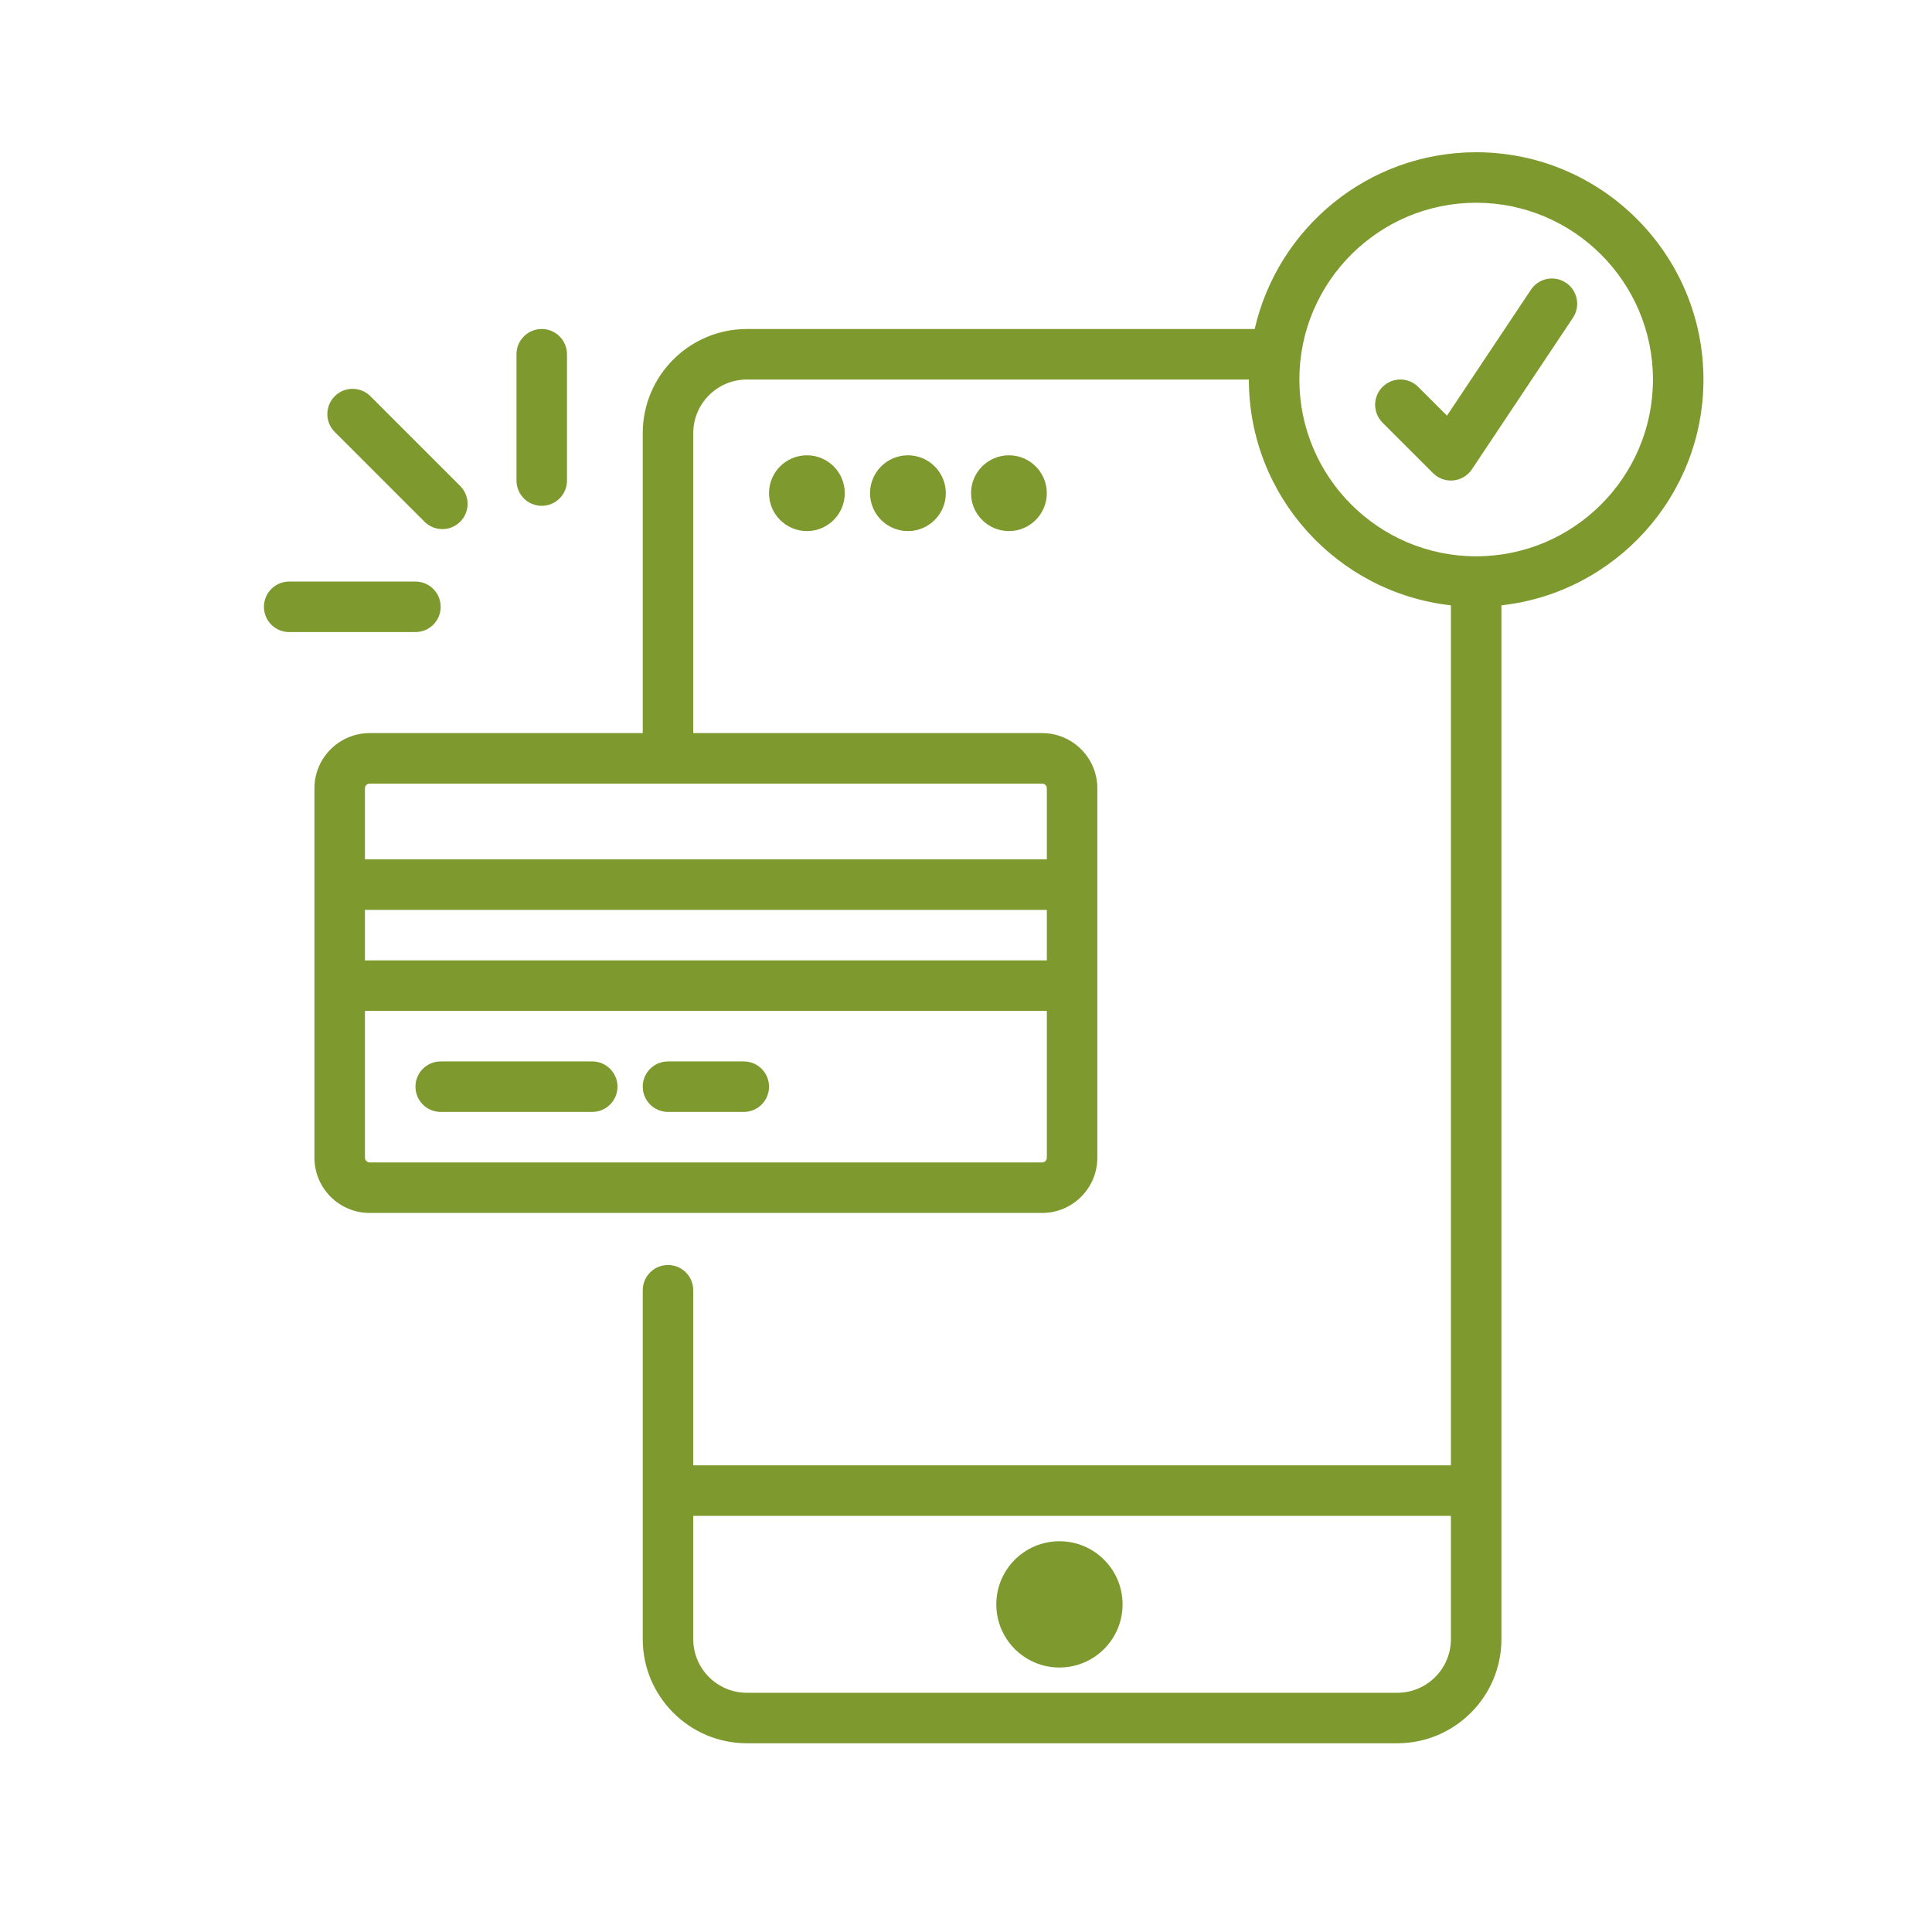 <svg width="51" height="51" viewBox="0 0 51 51" fill="none" xmlns="http://www.w3.org/2000/svg">
<path d="M27.966 44.018C28.887 44.018 29.633 43.272 29.633 42.352C29.633 41.431 28.887 40.685 27.966 40.685C27.046 40.685 26.3 41.431 26.3 42.352C26.3 43.272 27.046 44.018 27.966 44.018Z" fill="#7E992D"/>
<path d="M21.3 14.019C21.853 14.019 22.3 13.571 22.3 13.019C22.3 12.466 21.853 12.019 21.3 12.019C20.748 12.019 20.3 12.466 20.3 13.019C20.3 13.571 20.748 14.019 21.3 14.019Z" fill="#7E992D"/>
<path d="M23.967 14.019C24.519 14.019 24.967 13.571 24.967 13.019C24.967 12.466 24.519 12.019 23.967 12.019C23.415 12.019 22.967 12.466 22.967 13.019C22.967 13.571 23.415 14.019 23.967 14.019Z" fill="#7E992D"/>
<path d="M26.633 14.019C27.186 14.019 27.633 13.571 27.633 13.019C27.633 12.466 27.186 12.019 26.633 12.019C26.081 12.019 25.633 12.466 25.633 13.019C25.633 13.571 26.081 14.019 26.633 14.019Z" fill="#7E992D"/>
<path d="M15.633 28.019H11.633C11.265 28.019 10.967 28.317 10.967 28.685C10.967 29.054 11.265 29.352 11.633 29.352H15.633C16.002 29.352 16.3 29.054 16.3 28.685C16.3 28.317 16.002 28.019 15.633 28.019Z" fill="#7E992D"/>
<path d="M19.634 28.019H17.634C17.265 28.019 16.967 28.317 16.967 28.685C16.967 29.054 17.265 29.352 17.634 29.352H19.634C20.002 29.352 20.3 29.054 20.3 28.685C20.3 28.317 20.002 28.019 19.634 28.019Z" fill="#7E992D"/>
<path d="M44.967 10.019C44.967 6.71 42.276 4.019 38.967 4.019C36.117 4.019 33.73 6.017 33.121 8.685H19.715C18.2 8.685 16.967 9.918 16.967 11.434V19.352H9.758C8.954 19.352 8.3 20.006 8.3 20.81V30.561C8.3 31.365 8.954 32.019 9.758 32.019H27.509C28.313 32.019 28.967 31.365 28.967 30.561V20.81C28.967 20.006 28.313 19.352 27.509 19.352H18.3V11.434C18.3 10.653 18.935 10.019 19.715 10.019H32.967C32.967 13.102 35.305 15.646 38.3 15.979V38.681H18.3V34.06C18.3 33.691 18.002 33.393 17.634 33.393C17.265 33.393 16.967 33.691 16.967 34.06V39.348V43.27C16.967 44.785 18.2 46.018 19.715 46.018H36.885C38.401 46.018 39.634 44.785 39.634 43.27V39.348V15.979C42.629 15.646 44.967 13.102 44.967 10.019ZM9.634 24.019H27.634V25.352H9.634V24.019ZM27.509 30.685H9.758C9.69 30.685 9.634 30.629 9.634 30.561V26.685H27.634V30.561C27.634 30.629 27.578 30.685 27.509 30.685ZM27.634 20.81V22.685H9.634V20.81C9.634 20.741 9.69 20.685 9.758 20.685H27.509C27.578 20.685 27.634 20.741 27.634 20.81ZM38.3 43.27C38.3 44.051 37.666 44.685 36.885 44.685H19.715C18.935 44.685 18.3 44.05 18.3 43.27V40.015H38.3V43.27ZM38.967 14.685C36.394 14.685 34.3 12.592 34.3 10.019C34.3 7.446 36.394 5.352 38.967 5.352C41.54 5.352 43.634 7.446 43.634 10.019C43.634 12.592 41.54 14.685 38.967 14.685Z" fill="#7E992D"/>
<path d="M40.412 7.649L38.197 10.972L37.438 10.214C37.178 9.953 36.756 9.953 36.495 10.214C36.235 10.474 36.235 10.896 36.495 11.156L37.829 12.49C37.955 12.616 38.124 12.685 38.3 12.685C38.322 12.685 38.344 12.684 38.366 12.682C38.565 12.662 38.744 12.554 38.855 12.388L41.522 8.388C41.726 8.082 41.643 7.668 41.337 7.464C41.029 7.259 40.616 7.342 40.412 7.649Z" fill="#7E992D"/>
<path d="M14.3 13.352C14.669 13.352 14.967 13.054 14.967 12.685V9.352C14.967 8.983 14.669 8.685 14.3 8.685C13.932 8.685 13.634 8.983 13.634 9.352V12.685C13.634 13.054 13.932 13.352 14.3 13.352Z" fill="#7E992D"/>
<path d="M11.633 16.019C11.633 15.65 11.335 15.352 10.967 15.352H7.633C7.265 15.352 6.967 15.65 6.967 16.019C6.967 16.387 7.265 16.685 7.633 16.685H10.967C11.335 16.685 11.633 16.387 11.633 16.019Z" fill="#7E992D"/>
<path d="M11.206 13.772C11.336 13.902 11.507 13.967 11.677 13.967C11.848 13.967 12.018 13.902 12.148 13.772C12.409 13.512 12.409 13.09 12.148 12.829L9.779 10.46C9.518 10.199 9.096 10.199 8.836 10.46C8.576 10.72 8.576 11.142 8.836 11.402L11.206 13.772Z" fill="#7E992D"/>
</svg>
